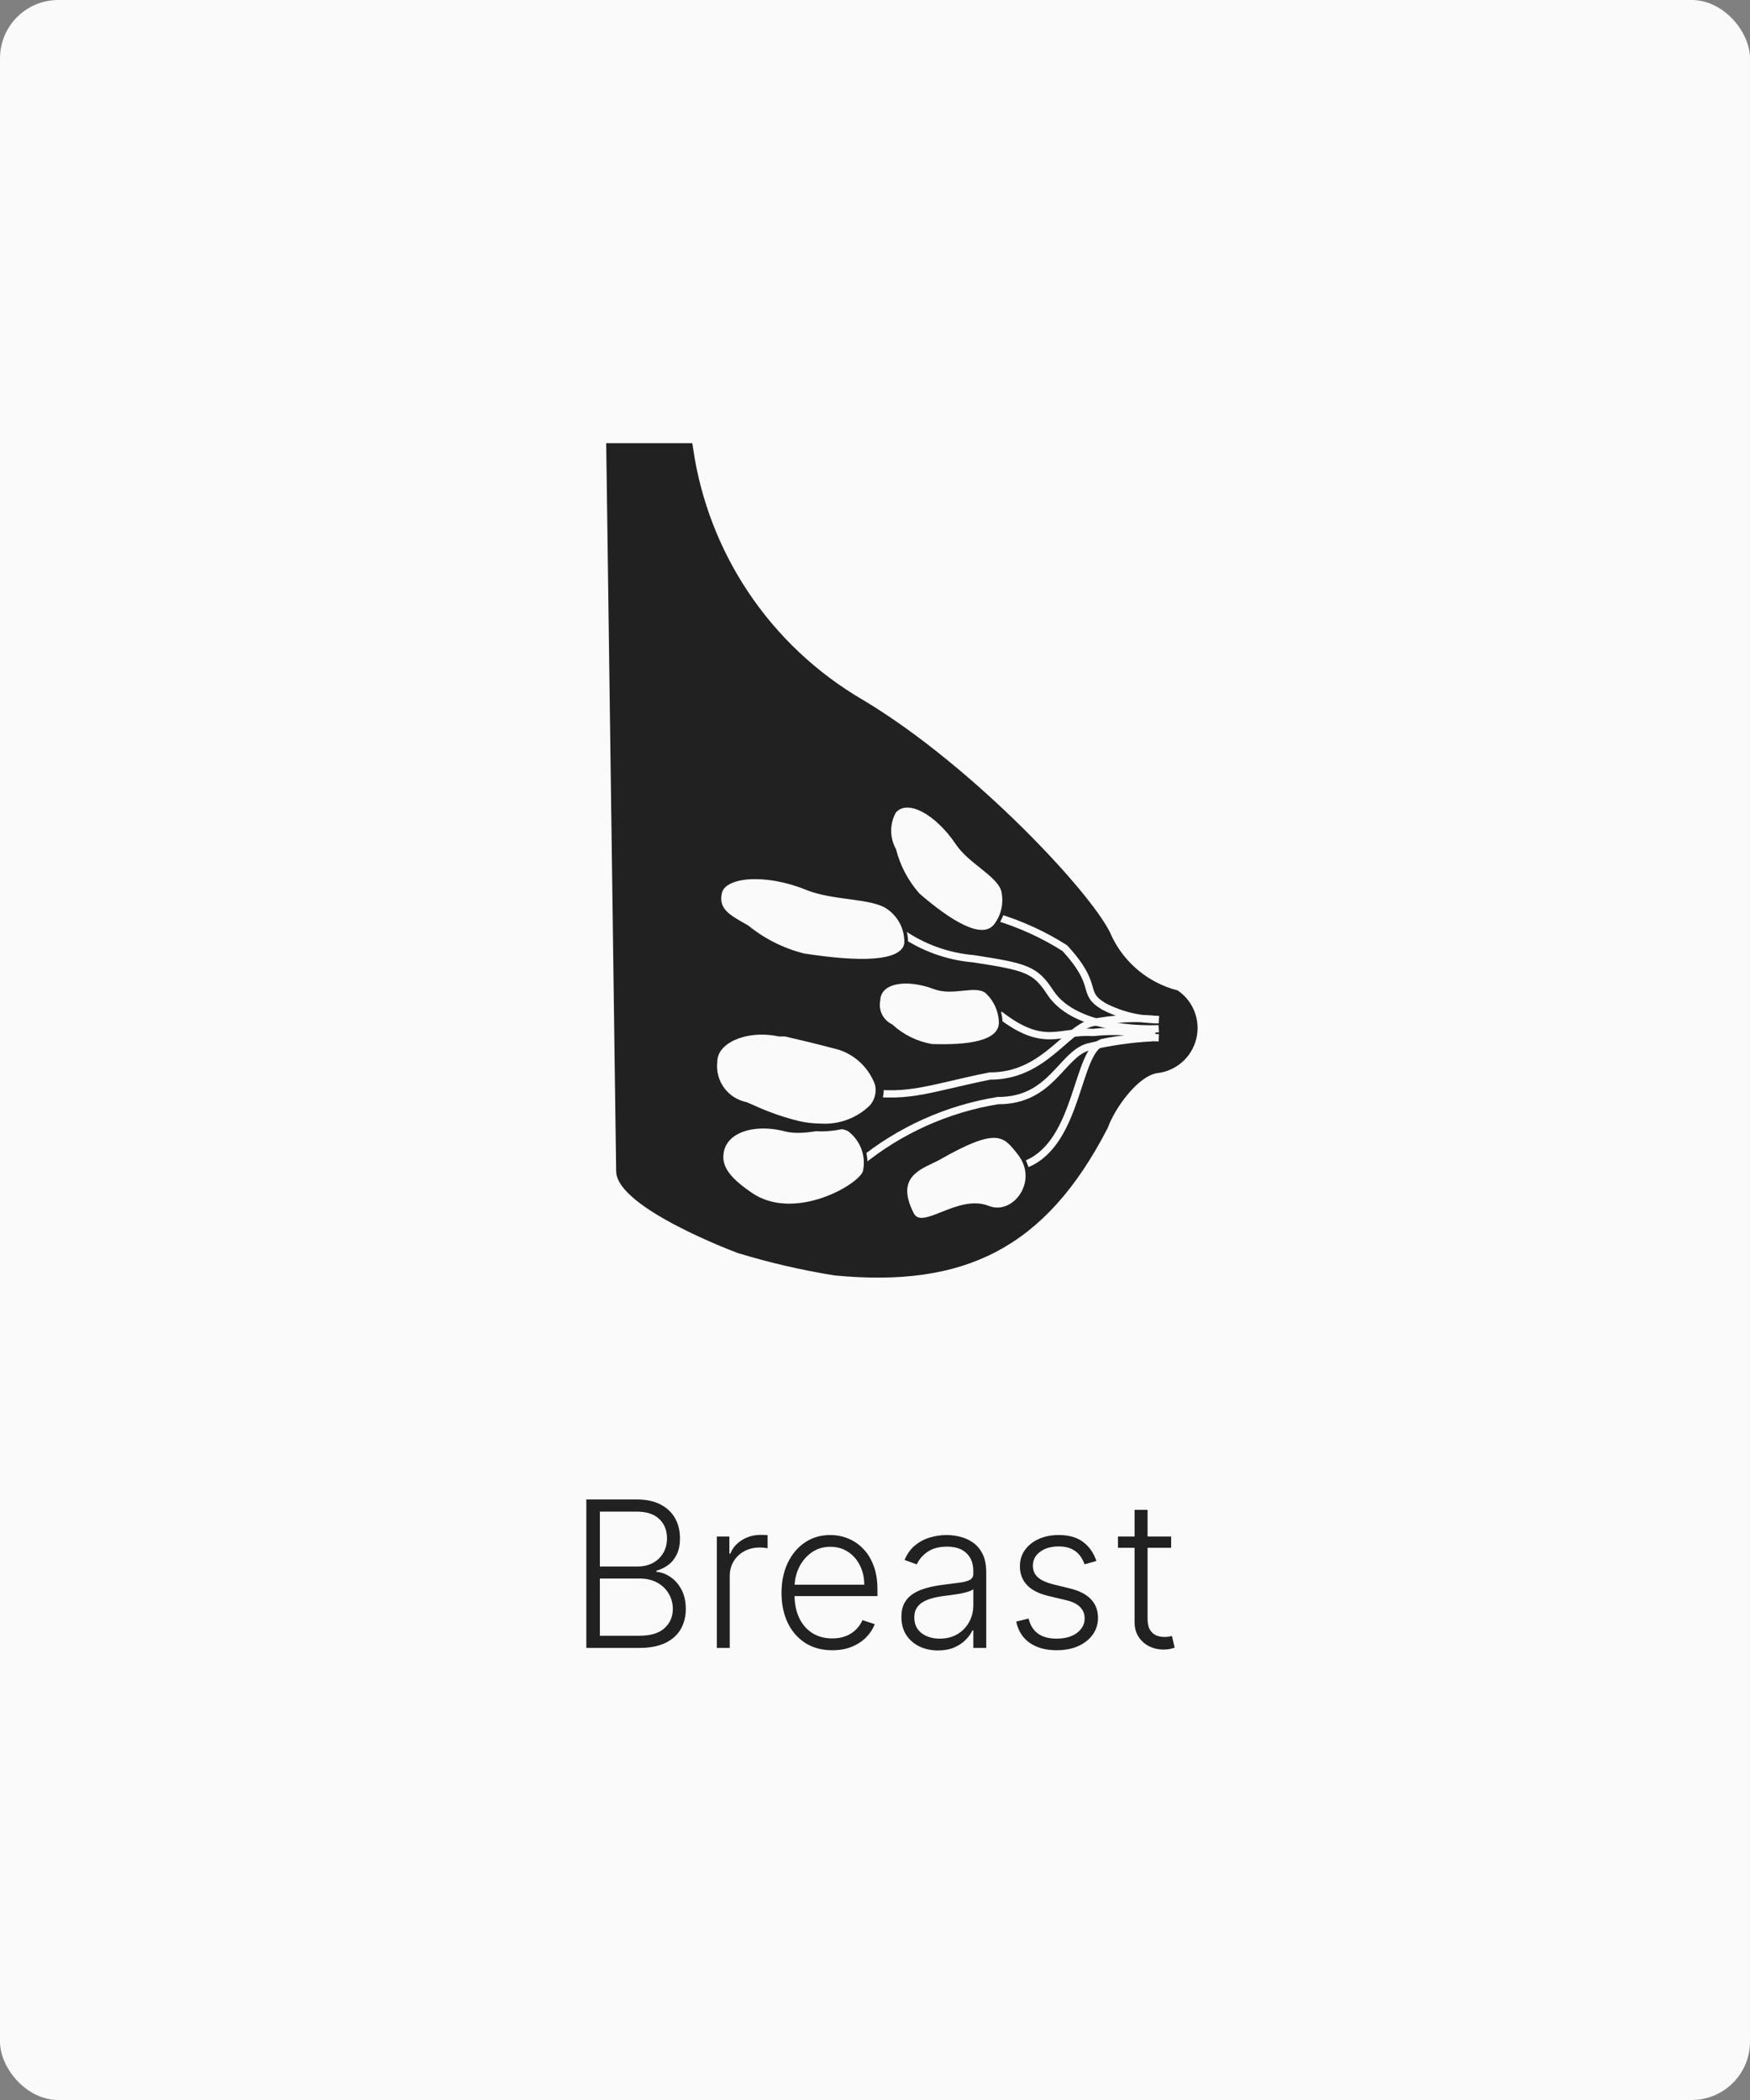 <svg width="120" height="144" viewBox="0 0 120 144" fill="none" xmlns="http://www.w3.org/2000/svg">
<rect x="0" y="0" width="120" height="144" fill="#808080" stroke="none"/>
<rect width="120" height="144" rx="4" fill="#FAFAFA"/>
<path d="M75.77 64.388L75.776 64.405L75.784 64.421C76.252 65.399 76.929 66.262 77.767 66.95C78.581 67.618 79.528 68.104 80.544 68.378C80.955 68.677 81.27 69.09 81.451 69.567C81.641 70.07 81.671 70.619 81.538 71.139C81.405 71.66 81.115 72.127 80.707 72.477C80.299 72.826 79.793 73.042 79.258 73.094L79.235 73.096L79.212 73.101C78.778 73.185 78.363 73.413 77.992 73.697C77.616 73.983 77.258 74.345 76.936 74.734C76.303 75.496 75.77 76.405 75.499 77.145C73.399 81.21 71.007 83.85 68.095 85.384C65.178 86.921 61.675 87.381 57.291 86.962C55.079 86.607 52.895 86.101 50.753 85.448L50.744 85.445L50.677 85.42C50.617 85.397 50.53 85.364 50.418 85.32C50.194 85.232 49.874 85.104 49.489 84.942C48.718 84.618 47.692 84.161 46.669 83.628C45.64 83.093 44.634 82.491 43.889 81.881C43.517 81.576 43.225 81.282 43.029 81.006C42.832 80.729 42.754 80.503 42.751 80.325C42.751 80.325 42.751 80.325 42.751 80.325L42.075 30.892H47.042C47.569 34.442 48.871 37.835 50.859 40.828C52.928 43.942 55.684 46.54 58.914 48.422C62.706 50.687 66.684 54.059 69.846 57.197C71.425 58.765 72.794 60.267 73.829 61.535C74.878 62.82 75.545 63.818 75.77 64.388Z" fill="#212121" stroke="#212121"/>
<path d="M79.457 69.923C78.142 69.925 76.847 69.611 75.681 69.005C74.059 68.024 75.467 67.683 73.014 65.016C71.567 64.098 70.003 63.381 68.363 62.883" stroke="#FAFAFA" stroke-width="0.5" stroke-miterlimit="10"/>
<path d="M65.633 57.805C66.486 59.106 68.406 59.938 68.769 61.026C68.876 61.452 68.883 61.897 68.791 62.326C68.698 62.755 68.508 63.157 68.235 63.501C67.297 64.589 65.142 63.245 62.966 61.368C62.179 60.483 61.616 59.422 61.323 58.275C61.101 57.873 60.984 57.422 60.984 56.962C60.984 56.504 61.101 56.052 61.323 55.651C62.241 54.584 64.267 55.779 65.633 57.805Z" fill="#FAFAFA" stroke="#212121" stroke-width="0.25" stroke-miterlimit="10"/>
<path d="M79.2 70.99C77.794 70.719 76.357 70.654 74.933 70.798C72.629 70.648 71.605 71.95 68.533 69.561" stroke="#FAFAFA" stroke-width="0.5" stroke-miterlimit="10"/>
<path d="M64.075 67.704C65.355 68.194 66.848 67.405 67.638 67.981C67.938 68.251 68.18 68.58 68.349 68.946C68.517 69.313 68.609 69.711 68.619 70.114C68.619 71.522 66.358 71.8 63.883 71.714C62.847 71.534 61.885 71.06 61.11 70.349C60.791 70.195 60.532 69.94 60.374 69.624C60.216 69.307 60.167 68.947 60.235 68.6C60.278 67.277 62.134 66.978 64.075 67.704Z" fill="#FAFAFA" stroke="#212121" stroke-width="0.25" stroke-miterlimit="10"/>
<path d="M79.456 70.541C79.456 70.541 73.846 70.883 72.011 68.045C70.987 66.467 70.347 66.296 66.742 65.741C64.98 65.589 63.288 64.979 61.835 63.971" stroke="#FAFAFA" stroke-width="0.5" stroke-miterlimit="10"/>
<path d="M55.307 60.897C57.12 61.644 59.745 61.452 60.854 62.199C61.265 62.468 61.599 62.84 61.824 63.278C62.048 63.715 62.155 64.203 62.134 64.695C61.899 66.145 58.699 66.06 55.115 65.505C53.695 65.15 52.369 64.487 51.233 63.564C50.081 62.903 49.099 62.455 49.377 61.217C49.654 59.98 52.534 59.767 55.307 60.897Z" fill="#FAFAFA" stroke="#212121" stroke-width="0.25" stroke-miterlimit="10"/>
<path d="M78.966 71.16C77.491 71.239 76.028 71.453 74.592 71.8C72.779 72.334 72.075 75.491 68.427 75.469C64.949 76.033 61.682 77.505 58.955 79.736" stroke="#FAFAFA" stroke-width="0.5" stroke-miterlimit="10"/>
<path d="M79.456 69.923C77.918 69.76 76.365 69.832 74.848 70.136C73.035 70.648 71.52 73.806 67.872 73.784C63.456 74.68 62.048 75.47 58.379 74.702" stroke="#FAFAFA" stroke-width="0.5" stroke-miterlimit="10"/>
<path d="M53.835 77.453C55.35 77.859 57.206 76.92 58.208 77.453C58.648 77.778 58.984 78.222 59.177 78.733C59.37 79.244 59.411 79.8 59.296 80.333C59.04 81.315 54.454 83.981 51.446 81.869C50.486 81.208 49.59 80.461 49.483 79.523C49.334 77.667 51.467 76.856 53.835 77.453Z" fill="#FAFAFA" stroke="#212121" stroke-width="0.25" stroke-miterlimit="10"/>
<path d="M79.457 71.16C78.168 71.11 76.879 71.218 75.617 71.48C73.803 72.014 73.995 78.286 70.433 79.8" stroke="#FAFAFA" stroke-width="0.5" stroke-miterlimit="10"/>
<path d="M67.765 82.808C69.515 83.512 71.413 81.037 69.899 79.096C68.875 77.794 68.405 77.112 64.373 79.416C63.349 79.992 61.131 80.482 62.539 83.234C63.221 84.6 65.653 81.976 67.765 82.808Z" fill="#FAFAFA" stroke="#212121" stroke-width="0.25" stroke-miterlimit="10"/>
<path d="M56.31 77.304C55.793 77.301 55.278 77.244 54.774 77.133C53.635 76.901 52.526 76.544 51.467 76.066L51.019 75.874C50.361 75.722 49.781 75.334 49.388 74.784C48.995 74.234 48.816 73.56 48.886 72.888C48.886 71.48 50.571 70.754 52.192 70.754C52.603 70.749 53.012 70.799 53.408 70.904H53.814C55.03 71.181 55.798 71.352 57.568 71.821C58.17 72.014 58.721 72.338 59.182 72.769C59.644 73.201 60.003 73.73 60.235 74.317C60.342 74.606 60.377 74.916 60.336 75.221C60.295 75.526 60.18 75.816 60 76.066C59.51 76.525 58.926 76.872 58.289 77.086C57.653 77.299 56.978 77.374 56.31 77.304Z" fill="#FAFAFA"/>
<path d="M52.235 70.945C52.63 70.945 53.023 70.988 53.409 71.073H53.835C55.03 71.351 55.777 71.521 57.547 71.991C58.109 72.181 58.62 72.494 59.045 72.907C59.47 73.321 59.796 73.824 60.001 74.38C60.059 74.625 60.058 74.88 59.998 75.125C59.939 75.37 59.823 75.597 59.659 75.788C59.217 76.223 58.689 76.559 58.108 76.776C57.527 76.993 56.907 77.085 56.289 77.047C55.786 77.043 55.286 76.986 54.795 76.876C53.71 76.608 52.653 76.237 51.638 75.767L51.19 75.575C50.572 75.451 50.023 75.099 49.651 74.589C49.28 74.08 49.114 73.449 49.185 72.823C49.185 71.607 50.763 70.945 52.214 70.945H52.235ZM52.214 70.412C50.358 70.412 48.651 71.287 48.651 72.823C48.651 75.468 50.422 75.788 51.425 76.236C52.467 76.739 53.562 77.126 54.689 77.388C55.213 77.515 55.75 77.579 56.289 77.58C58.785 77.58 60.939 76.257 60.555 74.273C60.323 73.634 59.946 73.056 59.454 72.586C58.962 72.116 58.368 71.767 57.718 71.564C55.734 71.031 55.009 70.881 53.451 70.54C53.03 70.455 52.601 70.412 52.171 70.412H52.214Z" fill="#212121"/>
<path d="M40.205 113V102.818H43.64C44.303 102.818 44.855 102.934 45.295 103.166C45.74 103.398 46.073 103.715 46.295 104.116C46.517 104.517 46.628 104.973 46.628 105.483C46.628 105.907 46.557 106.27 46.414 106.572C46.272 106.873 46.078 107.117 45.833 107.303C45.587 107.488 45.314 107.622 45.012 107.705V107.785C45.34 107.808 45.658 107.924 45.967 108.133C46.275 108.338 46.529 108.627 46.727 108.998C46.926 109.369 47.026 109.813 47.026 110.33C47.026 110.844 46.911 111.303 46.683 111.707C46.454 112.108 46.103 112.425 45.629 112.657C45.158 112.886 44.558 113 43.829 113H40.205ZM41.134 112.165H43.829C44.614 112.165 45.194 111.991 45.569 111.643C45.947 111.295 46.136 110.857 46.136 110.33C46.136 109.942 46.041 109.591 45.852 109.276C45.667 108.958 45.403 108.706 45.062 108.521C44.724 108.335 44.326 108.242 43.869 108.242H41.134V112.165ZM41.134 107.417H43.724C44.126 107.417 44.477 107.334 44.779 107.168C45.08 107.003 45.315 106.774 45.484 106.482C45.654 106.191 45.738 105.857 45.738 105.483C45.738 104.943 45.562 104.504 45.211 104.165C44.86 103.824 44.336 103.653 43.64 103.653H41.134V107.417ZM49.155 113V105.364H50.015V106.537H50.08C50.232 106.152 50.498 105.843 50.875 105.607C51.256 105.369 51.687 105.249 52.168 105.249C52.241 105.249 52.322 105.251 52.411 105.254C52.501 105.258 52.576 105.261 52.635 105.264V106.164C52.596 106.157 52.526 106.147 52.426 106.134C52.327 106.121 52.219 106.114 52.103 106.114C51.706 106.114 51.351 106.199 51.039 106.368C50.731 106.534 50.487 106.764 50.309 107.059C50.13 107.354 50.04 107.69 50.04 108.068V113H49.155ZM57.07 113.159C56.358 113.159 55.741 112.993 55.221 112.662C54.7 112.327 54.298 111.865 54.013 111.275C53.731 110.682 53.59 109.999 53.59 109.227C53.59 108.458 53.731 107.775 54.013 107.178C54.298 106.578 54.691 106.109 55.191 105.771C55.695 105.43 56.276 105.259 56.936 105.259C57.35 105.259 57.75 105.335 58.134 105.488C58.519 105.637 58.863 105.867 59.168 106.179C59.477 106.487 59.72 106.877 59.899 107.347C60.078 107.815 60.168 108.368 60.168 109.008V109.445H54.202V108.665H59.263C59.263 108.174 59.163 107.733 58.965 107.342C58.769 106.948 58.495 106.636 58.144 106.408C57.796 106.179 57.393 106.065 56.936 106.065C56.452 106.065 56.026 106.194 55.658 106.452C55.291 106.711 55.002 107.052 54.793 107.477C54.588 107.901 54.483 108.365 54.48 108.869V109.336C54.48 109.942 54.584 110.473 54.793 110.927C55.005 111.378 55.305 111.727 55.693 111.976C56.081 112.224 56.54 112.349 57.07 112.349C57.432 112.349 57.748 112.292 58.02 112.18C58.295 112.067 58.525 111.916 58.711 111.727C58.9 111.535 59.042 111.325 59.139 111.096L59.979 111.369C59.863 111.691 59.672 111.987 59.407 112.259C59.145 112.531 58.817 112.75 58.423 112.915C58.032 113.078 57.581 113.159 57.07 113.159ZM64.32 113.174C63.86 113.174 63.439 113.085 63.058 112.906C62.677 112.723 62.373 112.461 62.148 112.12C61.922 111.775 61.81 111.358 61.81 110.867C61.81 110.489 61.881 110.171 62.024 109.913C62.166 109.654 62.368 109.442 62.63 109.276C62.892 109.111 63.202 108.98 63.56 108.884C63.918 108.787 64.312 108.713 64.743 108.66C65.171 108.607 65.532 108.56 65.827 108.521C66.125 108.481 66.352 108.418 66.508 108.332C66.664 108.246 66.742 108.106 66.742 107.914V107.735C66.742 107.215 66.586 106.805 66.274 106.507C65.966 106.205 65.522 106.055 64.942 106.055C64.392 106.055 63.943 106.176 63.595 106.418C63.25 106.66 63.008 106.945 62.869 107.273L62.029 106.969C62.201 106.552 62.44 106.219 62.745 105.97C63.049 105.718 63.391 105.538 63.769 105.428C64.147 105.316 64.529 105.259 64.917 105.259C65.209 105.259 65.512 105.297 65.827 105.374C66.145 105.45 66.44 105.582 66.712 105.771C66.984 105.957 67.204 106.217 67.373 106.552C67.542 106.883 67.627 107.304 67.627 107.815V113H66.742V111.792H66.687C66.581 112.017 66.424 112.236 66.215 112.448C66.006 112.66 65.744 112.834 65.429 112.97C65.114 113.106 64.745 113.174 64.32 113.174ZM64.44 112.364C64.91 112.364 65.318 112.259 65.663 112.05C66.007 111.842 66.273 111.565 66.458 111.22C66.647 110.872 66.742 110.489 66.742 110.072V108.968C66.675 109.031 66.564 109.087 66.409 109.137C66.256 109.187 66.079 109.232 65.877 109.271C65.678 109.308 65.479 109.339 65.28 109.366C65.081 109.392 64.902 109.415 64.743 109.435C64.312 109.488 63.944 109.571 63.639 109.684C63.334 109.797 63.101 109.952 62.938 110.151C62.776 110.347 62.695 110.599 62.695 110.907C62.695 111.371 62.861 111.731 63.192 111.986C63.523 112.238 63.939 112.364 64.44 112.364ZM75.181 107.039L74.371 107.268C74.291 107.039 74.179 106.832 74.033 106.646C73.887 106.461 73.697 106.313 73.461 106.204C73.229 106.094 72.941 106.04 72.596 106.04C72.079 106.04 71.655 106.162 71.323 106.408C70.992 106.653 70.826 106.969 70.826 107.357C70.826 107.685 70.939 107.952 71.164 108.158C71.393 108.36 71.744 108.521 72.218 108.64L73.372 108.923C74.011 109.079 74.49 109.326 74.808 109.664C75.13 110.002 75.291 110.426 75.291 110.937C75.291 111.368 75.171 111.75 74.933 112.085C74.694 112.42 74.361 112.683 73.933 112.876C73.509 113.065 73.017 113.159 72.457 113.159C71.711 113.159 71.096 112.992 70.612 112.657C70.129 112.319 69.819 111.832 69.683 111.195L70.533 110.987C70.642 111.441 70.856 111.784 71.174 112.016C71.496 112.248 71.918 112.364 72.442 112.364C73.029 112.364 73.498 112.233 73.849 111.971C74.2 111.706 74.376 111.374 74.376 110.977C74.376 110.668 74.273 110.41 74.068 110.201C73.862 109.989 73.551 109.833 73.133 109.734L71.885 109.435C71.222 109.276 70.732 109.024 70.414 108.68C70.095 108.335 69.936 107.907 69.936 107.397C69.936 106.976 70.051 106.607 70.279 106.288C70.508 105.967 70.823 105.715 71.224 105.533C71.625 105.35 72.082 105.259 72.596 105.259C73.296 105.259 73.854 105.418 74.272 105.737C74.692 106.051 74.996 106.486 75.181 107.039ZM80.306 105.364V106.134H76.662V105.364H80.306ZM77.8 103.534H78.69V111.006C78.69 111.325 78.745 111.575 78.855 111.757C78.964 111.936 79.106 112.064 79.282 112.14C79.458 112.213 79.645 112.249 79.844 112.249C79.96 112.249 80.059 112.243 80.142 112.229C80.225 112.213 80.298 112.196 80.361 112.18L80.55 112.98C80.464 113.013 80.358 113.043 80.232 113.07C80.106 113.099 79.95 113.114 79.764 113.114C79.439 113.114 79.126 113.043 78.825 112.901C78.526 112.758 78.281 112.546 78.089 112.264C77.897 111.982 77.8 111.633 77.8 111.215V103.534Z" fill="#212121"/>
</svg>
